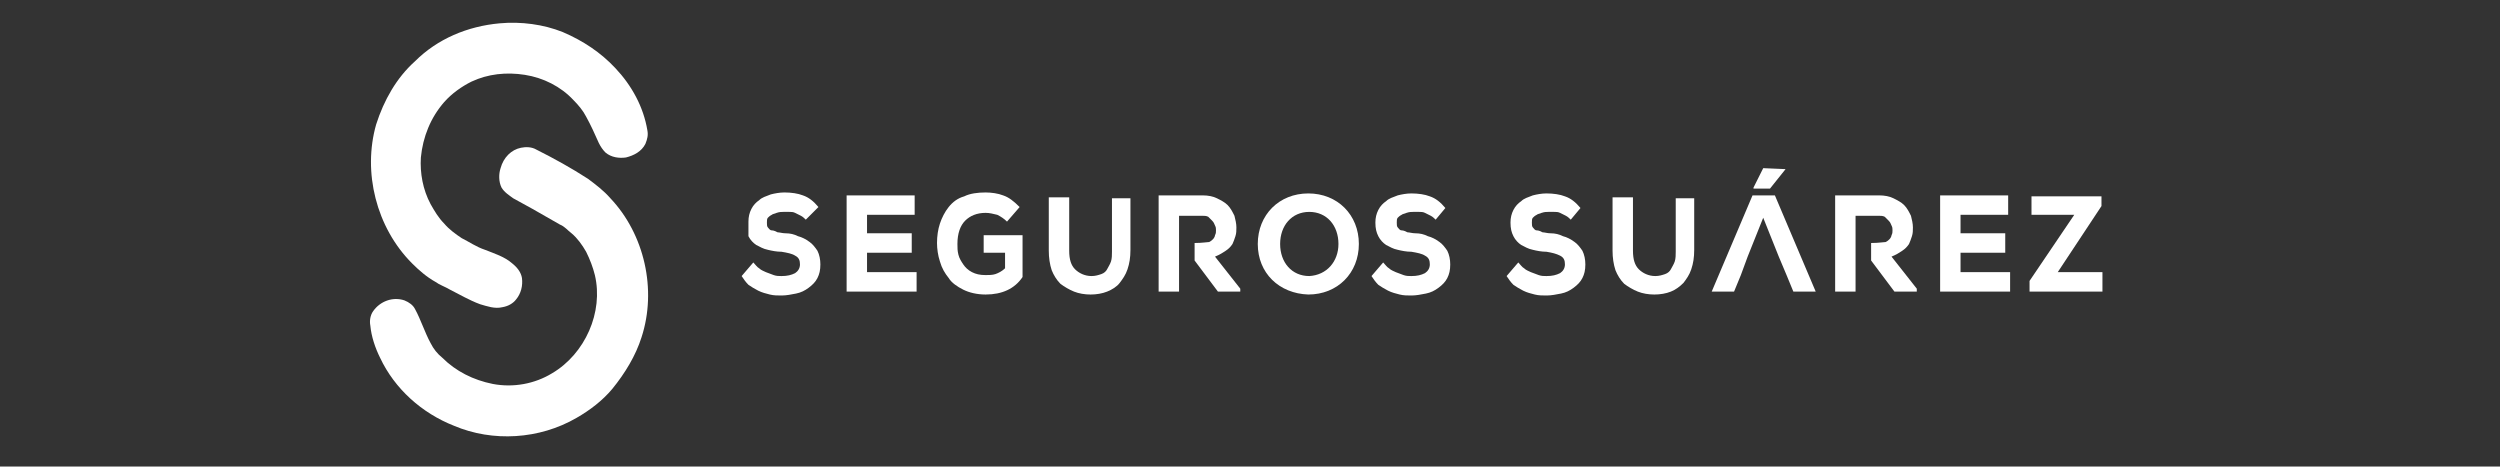 <?xml version="1.0" encoding="utf-8"?>
<!-- Generator: Adobe Illustrator 26.5.0, SVG Export Plug-In . SVG Version: 6.00 Build 0)  -->
<svg version="1.1" id="Layer_1" xmlns="http://www.w3.org/2000/svg" xmlns:xlink="http://www.w3.org/1999/xlink" x="0px" y="0px"
     viewBox="0 0 257.2 48" style="enable-background:new 0 0 257.2 48;" xml:space="preserve">
<rect x="0" y="0" width="257.2" height="48" fill="#333333" stroke="none"/>
<style type="text/css">
	.st0{fill:#FFFFFF;}
</style>
    <g>
	<g>
		<g>
			<g>
				<g>
					<path class="st0" d="M51.4,2.4c2.2-0.2,4.5,0.1,6.5,0.9C60,4.2,61.8,5.4,63.3,7c1.7,1.8,2.9,4,3.3,6.4c0.1,0.5,0,0.9-0.2,1.4
						c-0.4,0.8-1.2,1.2-2,1.4c-0.7,0.1-1.5,0-2.1-0.5c-0.3-0.3-0.5-0.6-0.7-1c-0.4-0.9-0.8-1.8-1.3-2.7c-0.3-0.6-0.8-1.2-1.3-1.7
						c-1.3-1.4-3.1-2.3-5-2.6c-1.9-0.3-3.8-0.1-5.5,0.7c-1,0.5-2,1.2-2.8,2.1c-1.4,1.6-2.2,3.6-2.4,5.7c-0.1,1.6,0.2,3.3,1,4.8
						c0.4,0.7,0.8,1.4,1.4,2c0.5,0.6,1.2,1.1,1.8,1.5c0.8,0.4,1.5,0.9,2.4,1.2c1,0.4,2,0.7,2.8,1.4c0.5,0.4,0.9,0.9,1,1.5
						c0.1,0.8-0.1,1.6-0.6,2.2c-0.3,0.4-0.8,0.7-1.4,0.8c-0.8,0.2-1.6-0.1-2.3-0.3c-1.1-0.4-2.1-1-3.1-1.5c-0.5-0.3-1.1-0.5-1.5-0.8
						c-0.9-0.5-1.7-1.2-2.4-1.9c-3.7-3.7-5.1-9.4-3.7-14.3c0.8-2.5,2.1-4.8,4-6.5C45,4,48.1,2.7,51.4,2.4z"/>
                    <path class="st0" d="M53.6,15.2c0.5-0.1,1.1-0.1,1.6,0.2c1.8,0.9,3.6,1.9,5.3,3c0.8,0.6,1.6,1.2,2.3,2
						c3.5,3.7,4.8,9.4,3.2,14.3c-0.6,1.9-1.7,3.7-3,5.3c-1,1.2-2.3,2.2-3.7,3c-3.8,2.2-8.6,2.5-12.6,0.8c-3.3-1.3-6.1-3.8-7.6-7
						c-0.5-1-0.9-2.2-1-3.3c-0.1-0.5,0-1.1,0.3-1.5c0.7-1,2-1.5,3.2-1.1c0.5,0.2,0.9,0.5,1.1,0.9c0.6,1.1,1,2.4,1.6,3.5
						c0.3,0.6,0.7,1.1,1.2,1.5c1.4,1.4,3.2,2.3,5.2,2.7c2.1,0.4,4.3,0,6.1-1.1c3.4-2,5.3-6.3,4.4-10.1c-0.2-0.8-0.5-1.6-0.9-2.4
						c-0.4-0.7-0.9-1.4-1.5-1.9c-0.4-0.3-0.7-0.7-1.2-0.9c-0.9-0.5-1.9-1.1-2.8-1.6c-0.7-0.4-1.3-0.7-2-1.1
						c-0.4-0.3-0.9-0.6-1.2-1.1c-0.3-0.6-0.3-1.4-0.1-2C51.8,16.2,52.6,15.4,53.6,15.2z"/>
				</g>
			</g>
		</g>
	</g>
        <g>
		<g>
			<path class="st0" d="M82.9,22.6c-0.1-0.1-0.3-0.3-0.5-0.4c-0.2-0.1-0.4-0.2-0.6-0.3c-0.2-0.1-0.4-0.1-0.6-0.1c-0.2,0-0.4,0-0.6,0
				c-0.2,0-0.4,0-0.7,0.1c-0.2,0.1-0.4,0.1-0.5,0.2c-0.2,0.1-0.3,0.2-0.4,0.3c-0.1,0.1-0.1,0.3-0.1,0.5c0,0.2,0,0.4,0.1,0.5
				c0.1,0.1,0.2,0.3,0.4,0.3s0.4,0.1,0.6,0.2c0.2,0,0.5,0.1,0.8,0.1c0.5,0,0.9,0.1,1.3,0.3c0.4,0.1,0.8,0.3,1.2,0.6
				c0.3,0.2,0.6,0.6,0.8,0.9c0.2,0.4,0.3,0.9,0.3,1.4c0,0.6-0.1,1-0.3,1.4c-0.2,0.4-0.5,0.7-0.9,1c-0.4,0.3-0.8,0.5-1.3,0.6
				c-0.5,0.1-1,0.2-1.5,0.2c-0.4,0-0.8,0-1.2-0.1c-0.4-0.1-0.8-0.2-1.2-0.4c-0.4-0.2-0.7-0.4-1-0.6c-0.3-0.3-0.5-0.6-0.7-0.9
				l1.2-1.4c0.2,0.2,0.4,0.5,0.6,0.6c0.2,0.2,0.5,0.3,0.7,0.4c0.3,0.1,0.5,0.2,0.8,0.3s0.5,0.1,0.8,0.1c0.6,0,1-0.1,1.4-0.3
				c0.3-0.2,0.5-0.5,0.5-0.9c0-0.4-0.1-0.7-0.5-0.9c-0.3-0.2-0.8-0.3-1.4-0.4c-0.5,0-1-0.1-1.4-0.2c-0.5-0.1-0.8-0.3-1.2-0.5
				c-0.3-0.2-0.6-0.5-0.8-0.9C77,23.9,77,23.4,77,22.8c0-0.5,0.1-0.9,0.3-1.3c0.2-0.4,0.5-0.7,0.8-0.9c0.3-0.3,0.7-0.4,1.2-0.6
				c0.4-0.1,0.9-0.2,1.4-0.2c0.7,0,1.4,0.1,1.9,0.3c0.6,0.2,1.1,0.6,1.6,1.2L82.9,22.6z"/>
            <path class="st0" d="M94.2,30h-7.1v-9.9h7v2h-4.9v1.9h4.6V26h-4.6v2h5.1V30z"/>
            <path class="st0" d="M103.6,22.8c-0.3-0.3-0.6-0.5-1-0.7c-0.4-0.1-0.8-0.2-1.2-0.2c-0.9,0-1.6,0.3-2.1,0.8
				c-0.5,0.5-0.8,1.3-0.8,2.4c0,0.4,0,0.7,0.1,1.1c0.1,0.4,0.3,0.7,0.5,1c0.2,0.3,0.5,0.6,0.9,0.8c0.4,0.2,0.8,0.3,1.4,0.3
				c0.3,0,0.7,0,1-0.1c0.3-0.1,0.7-0.3,1-0.6V26h-2.2v-1.8h4v4.3c-0.8,1.2-2.1,1.8-3.8,1.8c-0.9,0-1.7-0.2-2.3-0.5
				c-0.6-0.3-1.2-0.7-1.5-1.2c-0.4-0.5-0.7-1-0.9-1.7c-0.2-0.6-0.3-1.3-0.3-1.9c0-0.7,0.1-1.4,0.3-2c0.2-0.6,0.5-1.2,0.9-1.7
				c0.4-0.5,0.9-0.9,1.6-1.1c0.6-0.3,1.4-0.4,2.2-0.4c0.6,0,1.3,0.1,1.8,0.3c0.6,0.2,1.1,0.6,1.7,1.2L103.6,22.8z"/>
            <path class="st0" d="M116.3,20.2v5.5c0,0.8-0.1,1.4-0.3,2c-0.2,0.6-0.5,1-0.8,1.4s-0.8,0.7-1.3,0.9c-0.5,0.2-1.1,0.3-1.7,0.3
				c-0.6,0-1.2-0.1-1.7-0.3c-0.5-0.2-1-0.5-1.4-0.8c-0.4-0.4-0.7-0.9-0.9-1.4c-0.2-0.6-0.3-1.3-0.3-2v-5.5h2.1v5.5
				c0,0.9,0.2,1.5,0.6,1.9c0.4,0.4,1,0.7,1.7,0.7c0.4,0,0.7-0.1,1-0.2c0.3-0.1,0.5-0.3,0.6-0.5s0.3-0.5,0.4-0.8
				c0.1-0.3,0.1-0.7,0.1-1v-5.5H116.3z"/>
            <path class="st0" d="M121.3,30h-2.1v-9.9h4.5c0.6,0,1.1,0.1,1.5,0.3c0.4,0.2,0.8,0.4,1.1,0.7c0.3,0.3,0.5,0.7,0.7,1.1
				c0.1,0.4,0.2,0.8,0.2,1.2c0,0.3,0,0.6-0.1,0.9c-0.1,0.3-0.2,0.6-0.3,0.8c-0.2,0.3-0.4,0.5-0.7,0.7c-0.3,0.2-0.6,0.4-1.1,0.6
				l2.6,3.3V30h-2.3l-2.4-3.2v-1.8c0.8,0,1.3-0.1,1.5-0.1c0.2-0.1,0.3-0.2,0.4-0.3c0.1-0.1,0.2-0.3,0.2-0.4c0.1-0.2,0.1-0.3,0.1-0.5
				c0-0.2,0-0.3-0.1-0.5c-0.1-0.2-0.1-0.3-0.3-0.5s-0.3-0.3-0.4-0.4c-0.2-0.1-0.4-0.1-0.6-0.1h-2.4V30z"/>
            <path class="st0" d="M129.4,25.1c0-3,2.2-5.2,5.2-5.2c3,0,5.2,2.2,5.2,5.2s-2.2,5.2-5.2,5.2C131.6,30.2,129.4,28.1,129.4,25.1z
				 M137.7,25.1c0-1.9-1.2-3.3-3-3.3c-1.8,0-3,1.4-3,3.3c0,1.9,1.2,3.3,3,3.3C136.5,28.3,137.7,26.9,137.7,25.1z"/>
            <path class="st0" d="M147.7,22.6c-0.1-0.1-0.3-0.3-0.5-0.4c-0.2-0.1-0.4-0.2-0.6-0.3c-0.2-0.1-0.4-0.1-0.6-0.1
				c-0.2,0-0.4,0-0.6,0c-0.2,0-0.4,0-0.7,0.1c-0.2,0.1-0.4,0.1-0.5,0.2c-0.2,0.1-0.3,0.2-0.4,0.3c-0.1,0.1-0.1,0.3-0.1,0.5
				c0,0.2,0,0.4,0.1,0.5c0.1,0.1,0.2,0.3,0.4,0.3s0.4,0.1,0.6,0.2c0.2,0,0.5,0.1,0.8,0.1c0.5,0,0.9,0.1,1.3,0.3
				c0.4,0.1,0.8,0.3,1.2,0.6c0.3,0.2,0.6,0.6,0.8,0.9c0.2,0.4,0.3,0.9,0.3,1.4c0,0.6-0.1,1-0.3,1.4c-0.2,0.4-0.5,0.7-0.9,1
				c-0.4,0.3-0.8,0.5-1.3,0.6c-0.5,0.1-1,0.2-1.5,0.2c-0.4,0-0.8,0-1.2-0.1c-0.4-0.1-0.8-0.2-1.2-0.4c-0.4-0.2-0.7-0.4-1-0.6
				c-0.3-0.3-0.5-0.6-0.7-0.9l1.2-1.4c0.2,0.2,0.4,0.5,0.6,0.6c0.2,0.2,0.5,0.3,0.7,0.4c0.3,0.1,0.5,0.2,0.8,0.3s0.5,0.1,0.8,0.1
				c0.6,0,1-0.1,1.4-0.3c0.3-0.2,0.5-0.5,0.5-0.9c0-0.4-0.1-0.7-0.5-0.9c-0.3-0.2-0.8-0.3-1.4-0.4c-0.5,0-1-0.1-1.4-0.2
				c-0.5-0.1-0.8-0.3-1.2-0.5c-0.3-0.2-0.6-0.5-0.8-0.9c-0.2-0.4-0.3-0.8-0.3-1.4c0-0.5,0.1-0.9,0.3-1.3c0.2-0.4,0.5-0.7,0.8-0.9
				c0.3-0.3,0.7-0.4,1.2-0.6c0.4-0.1,0.9-0.2,1.4-0.2c0.7,0,1.4,0.1,1.9,0.3c0.6,0.2,1.1,0.6,1.6,1.2L147.7,22.6z"/>
            <path class="st0" d="M161.6,22.6c-0.1-0.1-0.3-0.3-0.5-0.4c-0.2-0.1-0.4-0.2-0.6-0.3c-0.2-0.1-0.4-0.1-0.6-0.1
				c-0.2,0-0.4,0-0.6,0c-0.2,0-0.4,0-0.7,0.1c-0.2,0.1-0.4,0.1-0.5,0.2c-0.2,0.1-0.3,0.2-0.4,0.3c-0.1,0.1-0.1,0.3-0.1,0.5
				c0,0.2,0,0.4,0.1,0.5c0.1,0.1,0.2,0.3,0.4,0.3s0.4,0.1,0.6,0.2c0.2,0,0.5,0.1,0.8,0.1c0.5,0,0.9,0.1,1.3,0.3
				c0.4,0.1,0.8,0.3,1.2,0.6c0.3,0.2,0.6,0.6,0.8,0.9c0.2,0.4,0.3,0.9,0.3,1.4c0,0.6-0.1,1-0.3,1.4c-0.2,0.4-0.5,0.7-0.9,1
				c-0.4,0.3-0.8,0.5-1.3,0.6c-0.5,0.1-1,0.2-1.5,0.2c-0.4,0-0.8,0-1.2-0.1c-0.4-0.1-0.8-0.2-1.2-0.4c-0.4-0.2-0.7-0.4-1-0.6
				c-0.3-0.3-0.5-0.6-0.7-0.9l1.2-1.4c0.2,0.2,0.4,0.5,0.6,0.6c0.2,0.2,0.5,0.3,0.7,0.4c0.3,0.1,0.5,0.2,0.8,0.3s0.5,0.1,0.8,0.1
				c0.6,0,1-0.1,1.4-0.3c0.3-0.2,0.5-0.5,0.5-0.9c0-0.4-0.1-0.7-0.5-0.9s-0.8-0.3-1.4-0.4c-0.5,0-1-0.1-1.4-0.2
				c-0.5-0.1-0.8-0.3-1.2-0.5c-0.3-0.2-0.6-0.5-0.8-0.9c-0.2-0.4-0.3-0.8-0.3-1.4c0-0.5,0.1-0.9,0.3-1.3c0.2-0.4,0.5-0.7,0.8-0.9
				c0.3-0.3,0.7-0.4,1.2-0.6c0.4-0.1,0.9-0.2,1.4-0.2c0.7,0,1.4,0.1,1.9,0.3c0.6,0.2,1.1,0.6,1.6,1.2L161.6,22.6z"/>
            <path class="st0" d="M174.3,20.2v5.5c0,0.8-0.1,1.4-0.3,2c-0.2,0.6-0.5,1-0.8,1.4c-0.4,0.4-0.8,0.7-1.3,0.9
				c-0.5,0.2-1.1,0.3-1.7,0.3c-0.6,0-1.2-0.1-1.7-0.3s-1-0.5-1.4-0.8c-0.4-0.4-0.7-0.9-0.9-1.4c-0.2-0.6-0.3-1.3-0.3-2v-5.5h2.1v5.5
				c0,0.9,0.2,1.5,0.6,1.9c0.4,0.4,1,0.7,1.7,0.7c0.4,0,0.7-0.1,1-0.2c0.3-0.1,0.5-0.3,0.6-0.5s0.3-0.5,0.4-0.8
				c0.1-0.3,0.1-0.7,0.1-1v-5.5H174.3z"/>
            <path class="st0" d="M179.1,28.3l-0.7,1.7h-2.3l4.2-9.9h2.3l4.2,9.9h-2.3l-0.7-1.7l-0.8-1.9l-1.6-4l-1.6,4L179.1,28.3z
				 M183.7,17.4l-1.6,2h-1.7v-0.1l1-2L183.7,17.4L183.7,17.4z"/>
            <path class="st0" d="M190.9,30h-2.1v-9.9h4.5c0.6,0,1.1,0.1,1.5,0.3c0.4,0.2,0.8,0.4,1.1,0.7c0.3,0.3,0.5,0.7,0.7,1.1
				c0.1,0.4,0.2,0.8,0.2,1.2c0,0.3,0,0.6-0.1,0.9c-0.1,0.3-0.2,0.6-0.3,0.8c-0.2,0.3-0.4,0.5-0.7,0.7c-0.3,0.2-0.6,0.4-1.1,0.6
				l2.6,3.3V30h-2.3l-2.4-3.2v-1.8c0.8,0,1.3-0.1,1.5-0.1c0.2-0.1,0.3-0.2,0.4-0.3c0.1-0.1,0.2-0.3,0.2-0.4c0.1-0.2,0.1-0.3,0.1-0.5
				c0-0.2,0-0.3-0.1-0.5c-0.1-0.2-0.1-0.3-0.3-0.5c-0.1-0.1-0.3-0.3-0.4-0.4c-0.2-0.1-0.4-0.1-0.6-0.1h-2.4V30z"/>
            <path class="st0" d="M206.7,30h-7.1v-9.9h7v2h-4.9v1.9h4.6V26h-4.6v2h5.1V30z"/>
            <path class="st0" d="M209,20.2h7.2v1l-4.5,6.8h4.6V30h-7.5v-1.1l4.6-6.8H209V20.2z"/>
		</g>
	</g>
</g>
</svg>